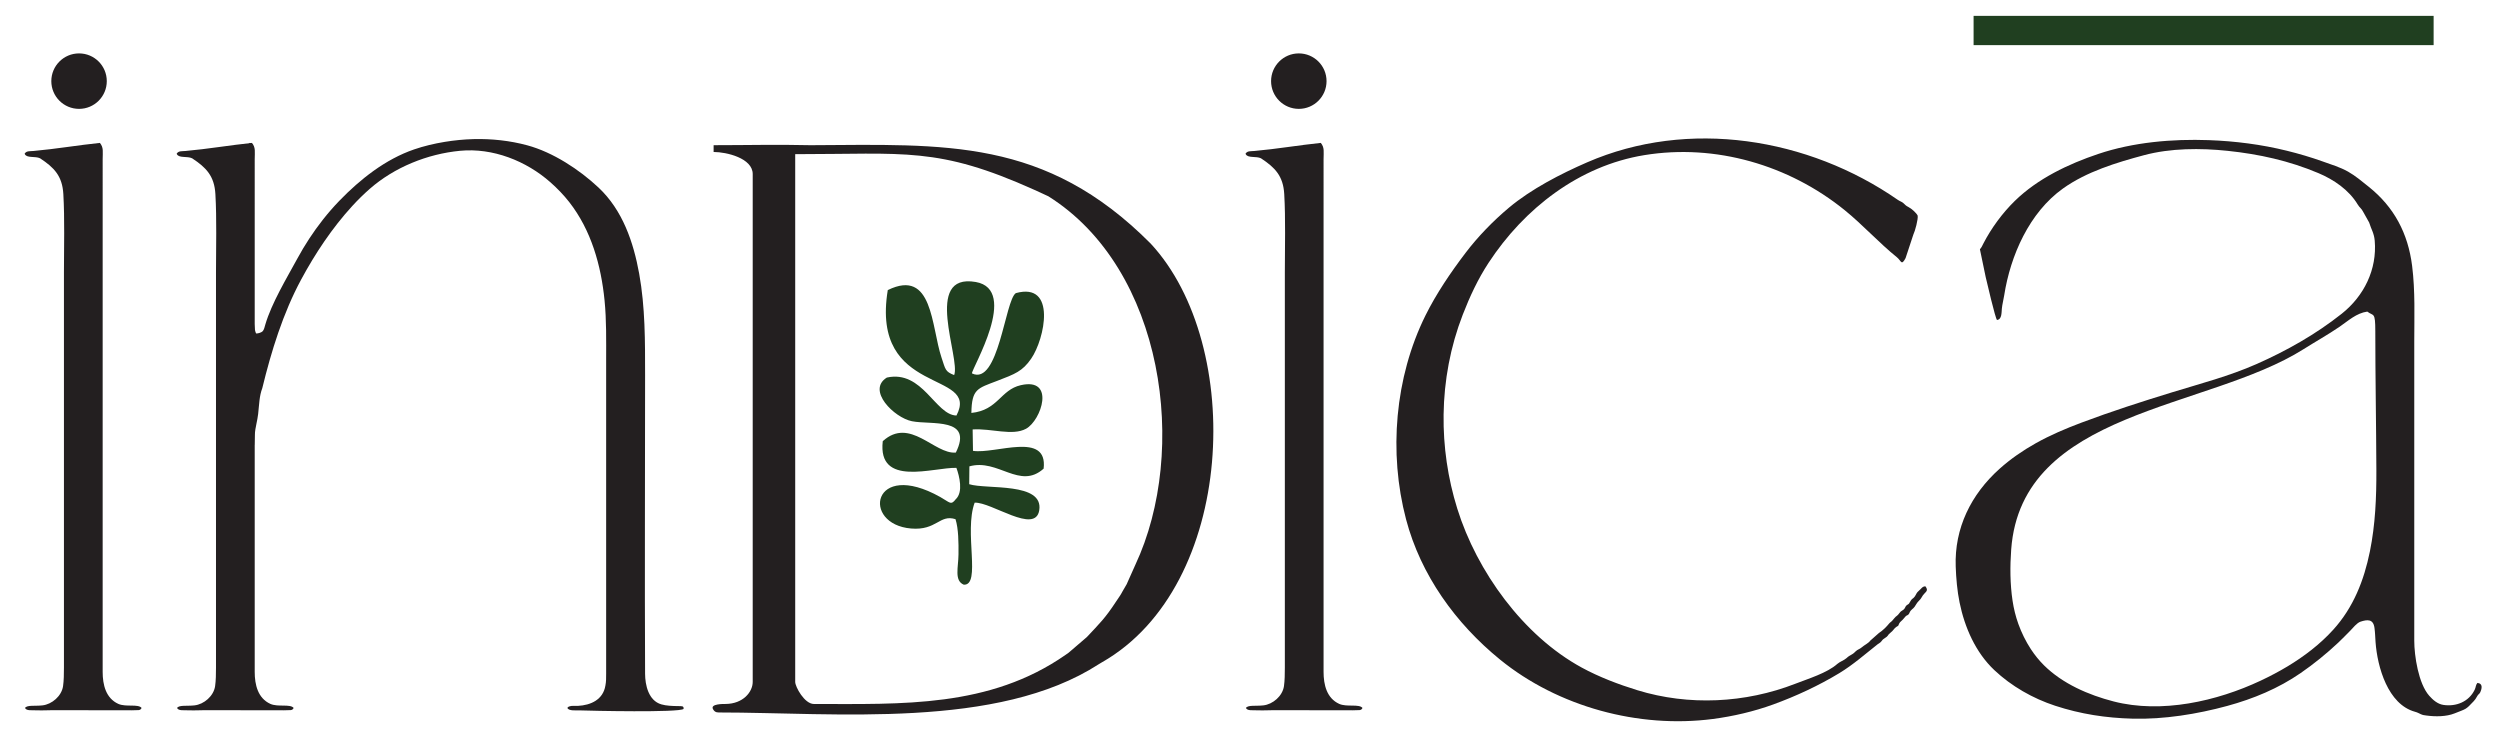 <?xml version="1.0" encoding="UTF-8" standalone="no"?>
<!-- Created with Inkscape (http://www.inkscape.org/) -->

<svg
   version="1.1"
   id="svg1"
   width="2272.899"
   height="680"
   viewBox="0 0 2272.899 680"
   sodipodi:docname="logo_indica.svg"
   inkscape:version="1.3.2 (091e20e, 2023-11-25)"
   xmlns:inkscape="http://www.inkscape.org/namespaces/inkscape"
   xmlns:sodipodi="http://sodipodi.sourceforge.net/DTD/sodipodi-0.dtd"
   xmlns="http://www.w3.org/2000/svg"
   xmlns:svg="http://www.w3.org/2000/svg">
  <defs
     id="defs1">
    <clipPath
       clipPathUnits="userSpaceOnUse"
       id="clipPath2">
      <path
         d="M 0,996.398 H 1704.682 V 0 H 0 Z"
         transform="translate(-437.163,-501.294)"
         id="path2" />
    </clipPath>
    <clipPath
       clipPathUnits="userSpaceOnUse"
       id="clipPath4">
      <path
         d="M 0,996.398 H 1704.682 V 0 H 0 Z"
         transform="translate(-1244.402,-507.558)"
         id="path4" />
    </clipPath>
    <clipPath
       clipPathUnits="userSpaceOnUse"
       id="clipPath6">
      <path
         d="M 0,996.398 H 1704.682 V 0 H 0 Z"
         transform="translate(-987.802,-463.646)"
         id="path6" />
    </clipPath>
    <clipPath
       clipPathUnits="userSpaceOnUse"
       id="clipPath8">
      <path
         d="M 0,996.398 H 1704.682 V 0 H 0 Z"
         transform="translate(-329.859,-584.661)"
         id="path8" />
    </clipPath>
    <clipPath
       clipPathUnits="userSpaceOnUse"
       id="clipPath10">
      <path
         d="M 0,996.398 H 1704.682 V 0 H 0 Z"
         transform="translate(-355.095,-631.153)"
         id="path10" />
    </clipPath>
    <clipPath
       clipPathUnits="userSpaceOnUse"
       id="clipPath12">
      <path
         d="M 0,996.398 H 1704.682 V 0 H 0 Z"
         transform="translate(-920.67,-631.153)"
         id="path12" />
    </clipPath>
    <clipPath
       clipPathUnits="userSpaceOnUse"
       id="clipPath14">
      <path
         d="M 0,996.398 H 1704.682 V 0 H 0 Z"
         transform="translate(-895.96,-584.661)"
         id="path14" />
    </clipPath>
    <clipPath
       clipPathUnits="userSpaceOnUse"
       id="clipPath16">
      <path
         d="M 0,996.398 H 1704.682 V 0 H 0 Z"
         transform="translate(-400.359,-584.661)"
         id="path16" />
    </clipPath>
    <clipPath
       clipPathUnits="userSpaceOnUse"
       id="clipPath18">
      <path
         d="M 0,996.398 H 1704.682 V 0 H 0 Z"
         transform="translate(-649.328,-588.595)"
         id="path18" />
    </clipPath>
    <clipPath
       clipPathUnits="userSpaceOnUse"
       id="clipPath20">
      <path
         d="M 0,996.398 H 1704.682 V 0 H 0 Z"
         transform="translate(0,2.5000001e-5)"
         id="path20" />
    </clipPath>
    <clipPath
       clipPathUnits="userSpaceOnUse"
       id="clipPath22">
      <path
         d="M 0,996.398 H 1704.682 V 0 H 0 Z"
         transform="translate(-760.863,-481.994)"
         id="path22" />
    </clipPath>
  </defs>
  <sodipodi:namedview
     id="namedview1"
     pagecolor="#505050"
     bordercolor="#ffffff"
     borderopacity="1"
     inkscape:showpageshadow="0"
     inkscape:pageopacity="0"
     inkscape:pagecheckerboard="1"
     inkscape:deskcolor="#505050"
     inkscape:zoom="0.34141303"
     inkscape:cx="1121.8084"
     inkscape:cy="483.2856"
     inkscape:window-width="1408"
     inkscape:window-height="967"
     inkscape:window-x="103"
     inkscape:window-y="23"
     inkscape:window-maximized="0"
     inkscape:current-layer="layer-MC0">
    <inkscape:page
       x="0"
       y="0"
       inkscape:label="1"
       id="page1"
       width="2272.899"
       height="680"
       margin="428.628 314.027 463.605 439.812"
       bleed="0"
       inkscape:export-filename="logo_indica.png"
       inkscape:export-xdpi="96"
       inkscape:export-ydpi="96" />
  </sodipodi:namedview>
  <g
     id="layer-MC0"
     inkscape:groupmode="layer"
     inkscape:label="Layer 1"
     transform="matrix(1.484,0,0,1.484,-646.349,-383.854)">
    <path
       id="path1"
       d="m 0,0 c -1.831,4.319 -1.035,15.223 -1.035,21.444 l 0.014,63.644 c 0,0.111 0.01,0.434 0.003,0.536 -0.057,0.843 -0.035,0.405 -0.107,0.666 -0.465,1.7 -1.125,2.112 -2,2.077 V -51.652 h 2.246 c 0.047,1.561 0.117,3.114 0.243,4.642 0.28,3.383 1.263,6.564 1.614,9.694 0.485,4.34 0.526,8.331 1.914,11.939 4.187,17.18 9.604,34.75 18.014,50.369 6.524,12.115 14.437,23.997 23.747,34.154 2.539,2.771 5.217,5.417 8.044,7.894 11.482,10.06 26.763,16.224 41.907,17.682 15.167,1.46 30.709,-4.672 41.976,-14.662 3.1,-2.748 6.114,-5.853 8.666,-9.122 10.195,-13.058 14.77,-29.354 16.383,-45.621 0.911,-9.182 0.736,-18.459 0.736,-27.674 v -145.434 c 0.001,-0.963 0.006,-1.89 -0.039,-2.851 -0.054,-1.15 -0.106,-1.42 -0.301,-2.619 -1.07,-6.591 -6.784,-9.139 -12.788,-9.451 -1.219,-0.063 -2.908,0.203 -4.054,-0.283 -0.067,-0.028 -0.143,-0.062 -0.203,-0.097 -0.058,-0.032 -0.13,-0.08 -0.181,-0.117 -0.462,-0.344 -0.059,0.034 -0.389,-0.488 0.686,-1.471 4.036,-1.041 5.696,-1.105 5.257,-0.199 45.915,-1.072 48.167,0.667 0.173,1.512 -0.81,1.291 -2.685,1.326 -2.568,0.049 -5.304,0.123 -7.646,0.807 -5.94,1.734 -7.492,8.926 -7.517,14.211 -0.214,46.109 0.004,92.223 0.004,138.332 0,15.764 0.074,31.627 -2.742,47.196 -2.651,14.659 -7.699,29.455 -18.821,39.9 -8.938,8.393 -21.182,16.415 -33.096,19.634 -8.017,2.167 -16.523,3.09 -24.818,2.875 C 96.438,90.029 91.875,89.577 87.418,88.841 82.67,88.057 77.855,86.92 73.298,85.357 60.016,80.803 48.313,71.541 38.652,61.553 35.955,58.764 33.403,55.827 31.003,52.778 26.551,47.125 22.59,41.06 19.156,34.738 14.192,25.604 7.253,14.126 4.321,4.214 4.005,3.146 3.761,1.867 3.131,1.091 2.665,0.516 0.958,-0.092 0,0"
       style="fill:#231f20;fill-opacity:1;fill-rule:evenodd;stroke:none"
       transform="matrix(1.321,0,0,-1.321,592.409,462.958)"
       clip-path="url(#clipPath2)" />
    <path
       id="path3"
       d="m 0,0 c 2.263,0.228 2.079,3.358 2.247,5.192 0.186,2.03 0.745,4.012 1.094,6.236 2.896,18.471 11.628,38.383 27.267,49.544 10.934,7.802 24.731,12.007 37.578,15.446 12.32,3.299 26.169,3.342 38.777,2.017 14.683,-1.544 28.442,-4.588 42.066,-10.319 7.172,-3.016 14.2,-7.798 18.268,-14.584 0.955,-1.594 1.681,-1.663 2.605,-3.533 l 2.695,-4.81 c 0.94,-3.115 2.28,-4.9 2.582,-8.436 C 176.315,23.429 170.2,11.073 159.874,2.888 147.81,-6.681 134.265,-14.326 120.196,-20.526 107.621,-26.067 94.48,-29.484 81.38,-33.5 67.17,-37.854 53.014,-42.414 39.1,-47.647 c -7.242,-2.724 -14.378,-5.749 -21.135,-9.537 -5.982,-3.351 -11.662,-7.263 -16.774,-11.84 -13.224,-11.843 -20.987,-27.515 -20.339,-45.388 0.199,-5.488 0.694,-11.236 1.792,-16.624 2.358,-11.575 7.449,-23.193 16.124,-31.362 7.938,-7.479 17.866,-13.133 28.207,-16.52 11.85,-3.881 23.568,-5.67 36.004,-5.992 14.443,-0.375 29.821,2.105 43.722,5.89 12.123,3.301 23.78,8.116 34.149,15.28 6.145,4.246 11.974,8.979 17.419,14.092 1.895,1.778 3.682,3.666 5.523,5.499 1.266,1.26 3.06,3.666 4.832,4.237 3.086,0.994 5.87,1.336 6.442,-2.894 0.312,-2.311 0.316,-4.114 0.492,-6.549 0.838,-11.616 5.741,-28.909 18.275,-32.347 1.221,-0.335 1.782,-0.698 2.719,-1.127 0.978,-0.448 1.507,-0.476 2.673,-0.632 4.124,-0.551 9.121,-0.56 13.023,1.013 5.424,2.186 5.023,1.553 8.854,5.657 0.564,0.605 1.097,1.338 1.502,2.139 0.569,1.125 1.115,1.142 1.476,1.906 0.78,1.65 1.411,4.2 -1.287,4.414 -0.856,-1.057 -0.633,-1.887 -1.279,-3.211 -2.703,-5.545 -8.614,-7.885 -14.52,-6.987 -2.719,0.412 -4.901,2.393 -6.541,4.243 -4.986,5.623 -6.943,18.505 -6.939,25.571 V -10.1 c 0,11.782 0.48,23.477 -0.996,35.208 -1.891,15.023 -8.304,27.24 -20.169,36.698 -2.962,2.361 -6.116,5.057 -9.54,6.985 -3.697,2.08 -7.814,3.305 -11.788,4.728 -5.464,1.955 -11.052,3.592 -16.685,4.982 -11.753,2.898 -23.93,4.45 -36.023,4.891 C 81.279,84.013 63.211,82.447 47,77.004 33.106,72.339 18.883,65.573 8.294,55.239 2.559,49.642 -2.594,42.644 -6.284,35.517 -6.949,34.232 -7.093,33.711 -7.925,32.791 L -5.253,19.936 C -4.872,18.272 -0.761,0.605 0,0 m 134.771,-160.641 c -4.033,-2.431 -8.225,-4.632 -12.514,-6.651 -20.32,-9.563 -46.004,-15.35 -68.173,-9.63 -11.615,2.998 -23.655,8.199 -32.289,16.756 -2.275,2.256 -4.345,4.825 -6.099,7.508 -2.362,3.613 -4.339,7.637 -5.801,11.7 -1.249,3.466 -2.138,7.134 -2.684,10.777 -1.159,7.743 -1.205,15.934 -0.629,23.734 4.779,64.735 90.813,64.62 135.606,92.91 5.553,3.505 11.299,6.706 16.722,10.414 4.044,2.764 7.738,6.281 12.812,7.008 2.922,-2.26 3.727,0.14 3.727,-9.156 0,-20.719 0.41,-43.222 0.492,-64.393 0.049,-12.638 -0.474,-25.209 -2.991,-37.627 -2.729,-13.472 -7.655,-26.042 -16.983,-36.334 -6.103,-6.734 -13.432,-12.334 -21.196,-17.016"
       style="fill:#231f20;fill-opacity:1;fill-rule:evenodd;stroke:none"
       transform="matrix(1.321,0,0,-1.321,1658.99,454.682)"
       clip-path="url(#clipPath4)" />
    <path
       id="path5"
       d="m 0,0 c 0.216,15.803 3.14,31.554 8.892,46.38 3.252,8.382 7.028,16.505 11.967,24.043 16.523,25.214 41.955,44.992 72.254,49.942 32.981,5.39 67.053,-4.585 92.893,-25.514 8.455,-6.849 15.791,-15.053 24.23,-21.858 2.035,-1.641 2.044,-4.122 4.017,-0.388 l 3.588,10.867 c 0.802,1.578 2.336,7.31 2.015,8.854 -0.593,1.231 -2.784,3.217 -4.291,3.979 -1.157,0.586 -1.432,0.952 -2.313,1.784 -0.701,0.663 -1.586,0.831 -2.579,1.52 -41.536,28.834 -97.131,37.842 -144.139,17.397 C 54.302,111.686 40.613,104.625 30.34,96.021 23.001,89.875 15.93,82.599 10.133,74.967 3.323,66.002 -3.43,56.066 -8.43,45.96 c -14.175,-28.654 -17.123,-63.595 -8.979,-94.501 6.805,-25.824 23.003,-48.287 43.55,-65.014 26.96,-21.947 64.377,-32.062 98.747,-27.576 9.397,1.227 19.097,3.497 28.013,6.742 10.462,3.808 21.071,8.729 30.602,14.502 6.474,3.921 11.993,8.843 17.83,13.428 0.811,0.637 0.945,0.485 1.609,1.227 0.562,0.628 0.585,0.877 1.252,1.294 2.625,1.643 1.321,1.43 2.978,2.733 1.654,1.3 1.679,2.068 2.859,2.816 1.221,0.776 0.563,0.099 1.264,1.532 0.475,0.971 1.218,1.074 2.696,3.005 0.706,0.92 0.981,0.579 1.62,1.207 0.51,0.501 0.414,1.032 1.064,1.786 1.022,1.185 1.262,0.711 2.595,3.071 0.748,1.323 1.801,1.783 2.51,3.181 1.229,2.42 3.533,2.535 1.691,4.984 -1.403,0.051 -1.933,-1.121 -2.979,-1.977 -1.325,-1.084 -1.227,-1.711 -2.024,-2.803 -0.904,-1.238 -1.149,-0.538 -2.25,-2.579 -0.591,-1.096 -0.38,-0.587 -1.289,-1.288 -0.684,-0.526 -0.672,-0.808 -0.984,-1.368 -0.733,-1.316 -1.53,-0.977 -2.454,-2.276 -1.17,-1.645 -1.545,-1.343 -2.383,-2.408 -1.78,-2.263 -1.768,-1.686 -2.398,-2.453 -1.302,-1.592 -2.95,-3.279 -4.857,-4.52 l -3.954,-3.491 c -0.855,-1.233 -2.735,-2.025 -3.953,-3.116 -0.937,-0.841 -2.006,-0.998 -2.888,-1.907 -1.926,-1.984 -2.158,-1.22 -4.234,-3.131 -1.021,-0.941 -3.084,-1.631 -4.218,-2.648 -4.708,-4.215 -13.624,-6.924 -19.46,-9.197 -23.227,-9.047 -49.438,-10.338 -73.308,-2.996 -8.72,2.681 -17.802,6.141 -25.825,10.518 -27.113,14.79 -48.57,44.54 -57.659,73.656 C 1.949,-29.497 -0.201,-14.727 0,0"
       style="fill:#231f20;fill-opacity:1;fill-rule:evenodd;stroke:none"
       transform="matrix(1.321,0,0,-1.321,1319.951,512.702)"
       clip-path="url(#clipPath6)" />
    <path
       id="path7"
       d="m 0,0 c 0.039,-0.108 0.084,-0.208 0.137,-0.301 1.051,-1.846 4.789,-0.755 7.024,-1.845 6.485,-4.273 10.314,-8.159 10.796,-16.594 0.668,-11.704 0.278,-24.435 0.278,-36.365 v -183.212 c 0.002,-2.888 -0.047,-6.137 -0.405,-8.621 -0.661,-4.569 -5.131,-8.451 -9.596,-8.934 -3.608,-0.392 -7.082,0.259 -8.053,-1.192 0.746,-1.413 2.779,-0.975 5.855,-1.101 2.342,-0.097 4.871,0.077 7.345,0.077 l 14.219,-0.027 c 7.463,-0.014 15.248,-0.045 22.115,-0.034 3.041,0.192 3.825,-0.318 4.535,1.085 -1.557,1.989 -7.302,0.3 -10.812,1.896 -5.767,2.621 -7.256,8.879 -7.244,14.862 V -2.557 c 0,3.369 0.519,5.379 -1.289,7.552 C 24.61,3.936 14.353,2.149 4.091,1.249 2.229,1.1 1.081,1.283 0.221,0.291 0.146,0.203 0.072,0.106 0,0"
       style="fill:#231f20;fill-opacity:1;fill-rule:evenodd;stroke:none"
       transform="matrix(1.321,0,0,-1.321,450.632,352.808)"
       clip-path="url(#clipPath8)" />
    <path
       id="path9"
       d="m 0,0 c 7.104,0 12.862,-5.76 12.862,-12.862 0,-7.104 -5.758,-12.863 -12.862,-12.863 -7.104,0 -12.862,5.759 -12.862,12.863 C -12.862,-5.76 -7.104,0 0,0"
       style="fill:#231f20;fill-opacity:1;fill-rule:evenodd;stroke:none"
       transform="matrix(1.321,0,0,-1.321,483.975,291.379)"
       clip-path="url(#clipPath10)" />
    <path
       id="path11"
       d="m 0,0 c 7.104,0 12.862,-5.76 12.862,-12.862 0,-7.104 -5.758,-12.863 -12.862,-12.863 -7.104,0 -12.862,5.759 -12.862,12.863 C -12.862,-5.76 -7.104,0 0,0"
       style="fill:#231f20;fill-opacity:1;fill-rule:evenodd;stroke:none"
       transform="matrix(1.321,0,0,-1.321,1231.252,291.379)"
       clip-path="url(#clipPath12)" />
    <path
       id="path13"
       d="m 0,0 c 0.039,-0.108 0.084,-0.208 0.137,-0.301 1.051,-1.846 4.789,-0.755 7.024,-1.845 6.485,-4.273 10.314,-8.159 10.795,-16.594 0.669,-11.704 0.279,-24.435 0.279,-36.365 v -183.212 c 0.001,-2.888 -0.047,-6.137 -0.406,-8.621 -0.66,-4.569 -5.131,-8.451 -9.595,-8.934 -3.608,-0.392 -7.083,0.259 -8.053,-1.192 0.746,-1.413 2.779,-0.975 5.854,-1.101 2.343,-0.097 4.872,0.077 7.346,0.077 l 14.22,-0.027 c 7.462,-0.014 15.247,-0.045 22.114,-0.034 3.042,0.192 3.825,-0.318 4.534,1.085 -1.556,1.989 -7.301,0.3 -10.811,1.896 -5.767,2.621 -7.256,8.879 -7.245,14.862 l 0.001,237.749 c 0,3.369 0.519,5.379 -1.289,7.552 C 24.61,3.936 14.353,2.149 4.091,1.249 2.228,1.1 1.081,1.283 0.221,0.291 0.146,0.203 0.072,0.106 0,0"
       style="fill:#231f20;fill-opacity:1;fill-rule:evenodd;stroke:none"
       transform="matrix(1.321,0,0,-1.321,1198.604,352.808)"
       clip-path="url(#clipPath14)" />
    <path
       id="path15"
       d="m 0,0 c 0.039,-0.108 0.084,-0.208 0.137,-0.301 1.051,-1.846 4.789,-0.755 7.025,-1.845 6.484,-4.273 10.313,-8.159 10.795,-16.594 0.668,-11.704 0.278,-24.435 0.278,-36.365 v -183.212 c 0.002,-2.888 -0.047,-6.137 -0.405,-8.621 -0.661,-4.569 -5.131,-8.451 -9.596,-8.934 -3.608,-0.392 -7.082,0.259 -8.053,-1.192 0.746,-1.413 2.779,-0.975 5.855,-1.101 2.342,-0.097 4.871,0.077 7.345,0.077 l 14.22,-0.027 c 7.462,-0.014 15.247,-0.045 22.114,-0.034 3.041,0.192 3.825,-0.318 4.535,1.085 -1.556,1.989 -7.302,0.3 -10.811,1.896 -5.768,2.621 -7.257,8.879 -7.245,14.862 V -2.557 c 0,3.369 0.519,5.379 -1.289,7.552 C 24.61,3.936 14.353,2.149 4.091,1.249 2.229,1.1 1.081,1.283 0.221,0.291 0.146,0.203 0.072,0.106 0,0"
       style="fill:#231f20;fill-opacity:1;fill-rule:evenodd;stroke:none"
       transform="matrix(1.321,0,0,-1.321,543.782,352.808)"
       clip-path="url(#clipPath16)" />
    <path
       id="path17"
       d="m 0,0 v -3.151 c 5.98,0 18.131,-2.866 18.131,-10.24 v -235.523 c 0,-4.635 -4.445,-10.19 -12.621,-10.232 -0.76,-0.004 -7.355,0.146 -5.738,-2.499 0.502,-0.822 1.03,-1.448 2.593,-1.448 53.996,0 129.298,-7.965 176.255,22.384 0.6,0.389 0.83,0.516 1.479,0.886 62.133,35.412 66.41,147.035 22.575,194.212 C 153.795,3.506 107.445,0.316 44.929,-0.006 29.562,0.366 15.079,0 0,0 m 46.511,-259.154 c -4.365,0 -8.672,7.979 -8.672,10.24 v 244.75 c 50.993,0 66.12,3.604 110.924,-16.55 2.091,-0.94 4.246,-1.932 6.474,-2.979 53.829,-33.828 65.117,-118.078 40.335,-170.938 l -3.408,-7.622 c -0.658,-1.558 -0.457,-1.129 -1.33,-2.61 l -1.158,-1.994 c -0.877,-1.573 -0.574,-1.122 -1.47,-2.469 -0.685,-1.032 -0.755,-1.086 -1.585,-2.355 -5.016,-7.673 -7.604,-10.112 -13.518,-16.425 l -8.48,-7.281 c -0.679,-0.518 -0.753,-0.532 -1.389,-0.975 -35.316,-24.623 -75.961,-22.792 -116.723,-22.792"
       style="fill:#231f20;fill-opacity:1;fill-rule:evenodd;stroke:none"
       transform="matrix(1.321,0,0,-1.321,872.736,347.61)"
       clip-path="url(#clipPath18)" />
    <path
       id="path19"
       d="m 1233.8,648.694 h 213.349 v -13.57 H 1233.8 Z"
       style="fill:#203f20;fill-opacity:1;fill-rule:evenodd;stroke:none"
       transform="matrix(1.321,0,0,-1.321,14.799,1125.303)"
       clip-path="url(#clipPath20)" />
    <path
       id="path21"
       d="m 0,0 c -4.213,1.653 -3.983,2.545 -5.875,8.158 -4.798,14.27 -3.908,41.562 -24.912,31.265 -8.175,-49.739 43.014,-36.863 31.851,-58.174 -9.817,0.188 -15.682,21.248 -32.273,17.608 -9.507,-5.881 3.395,-18.592 11.587,-20.247 9,-1.814 28.615,1.975 20.401,-14.538 -9.924,-0.939 -21.257,16.767 -33.893,5.277 -2.462,-21.53 23.457,-12.078 34.149,-12.373 1.401,-3.797 3.247,-11.258 -0.282,-14.528 -2.298,-3.006 -2.695,-1.513 -7.208,1.011 -31.651,17.712 -36.799,-12.659 -13.498,-14.616 11.896,-0.996 13.118,6.72 20.58,4.329 1.4,-4.465 1.443,-10.875 1.384,-16.354 -0.063,-6.057 -2.053,-12.126 2.441,-14.027 8.197,-0.437 0.018,24.579 5.062,38.046 7.824,0.332 28.095,-14.825 29.942,-3.574 2.178,13.252 -24.487,9.597 -32.473,12.131 l 0.084,8.278 c 13.284,3.745 23.329,-11.006 34.43,-1.062 2.057,17.483 -22.319,6.651 -32.761,8.254 l -0.163,9.928 c 8.686,0.568 18.421,-3.121 24.758,0.317 7.121,3.864 13.779,23.927 -2.434,20.21 C 21.42,-6.852 20.375,-16.288 7.987,-17.552 8.16,-6.361 10.814,-6.183 19.878,-2.703 28.312,0.535 31.648,1.746 35.7,7.594 42.031,16.731 47.633,43.274 28.602,38.015 23.589,34.771 20.617,-5.231 8.254,0.787 8.075,3.001 30.333,39.623 10.004,43.179 -14.67,47.498 3.063,7.673 -0.003,-0.002 Z"
       style="fill:#203f20;fill-opacity:1;fill-rule:evenodd;stroke:none"
       transform="matrix(1.321,0,0,-1.321,1020.104,488.458)"
       clip-path="url(#clipPath22)"
       inkscape:label="path21" />
  </g>
</svg>
